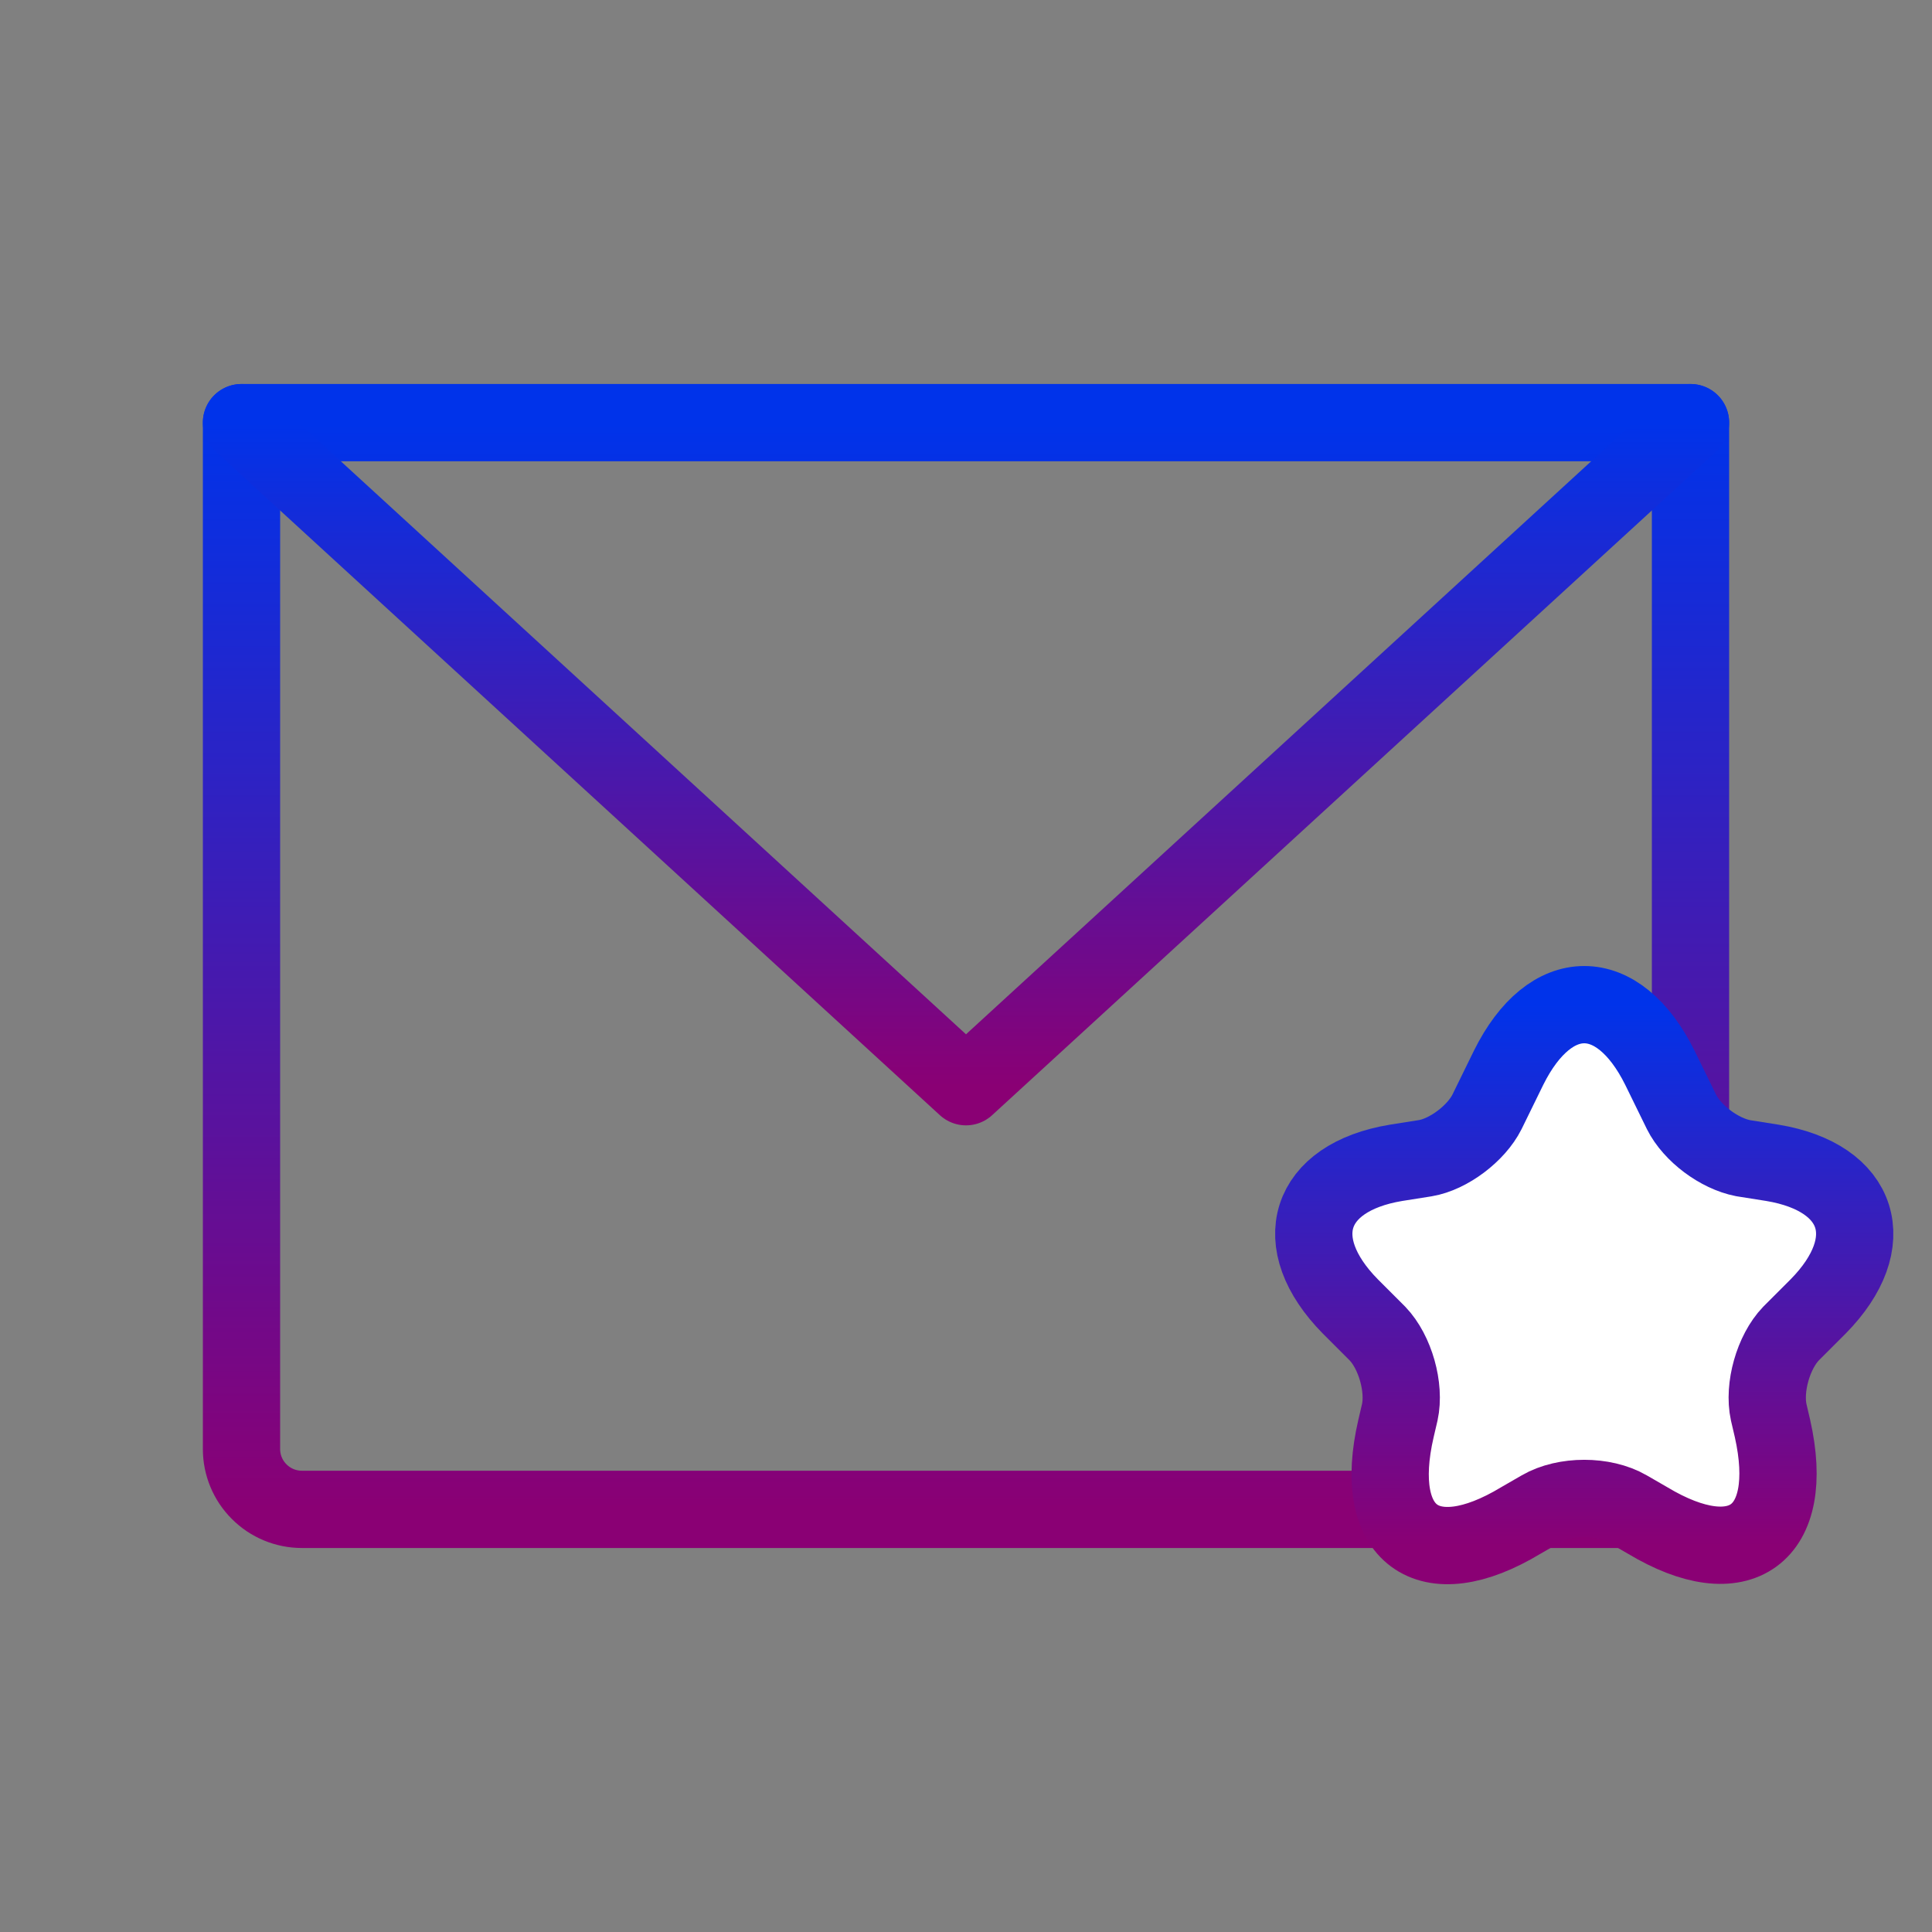 <svg width="25" height="25" viewBox="0 0 25 25" fill="none" xmlns="http://www.w3.org/2000/svg">
<rect x="0" y="0" width="25" height="25" fill="#808080" stroke="none"/>
<path d="M3.125 5.469H21.875V18.75C21.875 18.957 21.793 19.156 21.646 19.302C21.5 19.449 21.301 19.531 21.094 19.531H3.906C3.699 19.531 3.5 19.449 3.354 19.302C3.207 19.156 3.125 18.957 3.125 18.75V5.469Z" stroke="url(#paint0_linear_516_601242)" stroke-linecap="round" stroke-linejoin="round"/>
<path d="M21.875 5.469L12.5 14.062L3.125 5.469" stroke="url(#paint1_linear_516_601242)" stroke-linecap="round" stroke-linejoin="round"/>
<path d="M21.479 13.817L21.758 14.387C21.898 14.667 22.247 14.927 22.557 14.987L22.936 15.047C24.075 15.236 24.344 16.076 23.526 16.906L23.176 17.256C22.946 17.495 22.817 17.955 22.887 18.275L22.936 18.485C23.246 19.864 22.517 20.394 21.319 19.674L21.059 19.524C20.75 19.345 20.25 19.345 19.941 19.524L19.681 19.674C18.473 20.404 17.744 19.864 18.064 18.485L18.113 18.275C18.183 17.955 18.054 17.495 17.824 17.256L17.474 16.906C16.656 16.076 16.925 15.236 18.064 15.047L18.443 14.987C18.743 14.937 19.102 14.667 19.242 14.387L19.521 13.817C20.061 12.728 20.939 12.728 21.479 13.817Z" fill="white" stroke="url(#paint2_linear_516_601242)" stroke-linecap="round" stroke-linejoin="round"/>
<defs>
<linearGradient id="paint0_linear_516_601242" x1="12.5" y1="5.469" x2="12.5" y2="19.531" gradientUnits="userSpaceOnUse">
<stop stop-color="#0033EA"/>
<stop offset="1" stop-color="#8A0074"/>
</linearGradient>
<linearGradient id="paint1_linear_516_601242" x1="12.5" y1="5.469" x2="12.5" y2="14.062" gradientUnits="userSpaceOnUse">
<stop stop-color="#0033EA"/>
<stop offset="1" stop-color="#8A0074"/>
</linearGradient>
<linearGradient id="paint2_linear_516_601242" x1="20.5" y1="13" x2="20.5" y2="20" gradientUnits="userSpaceOnUse">
<stop stop-color="#0033EA"/>
<stop offset="1" stop-color="#8A0074"/>
</linearGradient>
</defs>
</svg>
